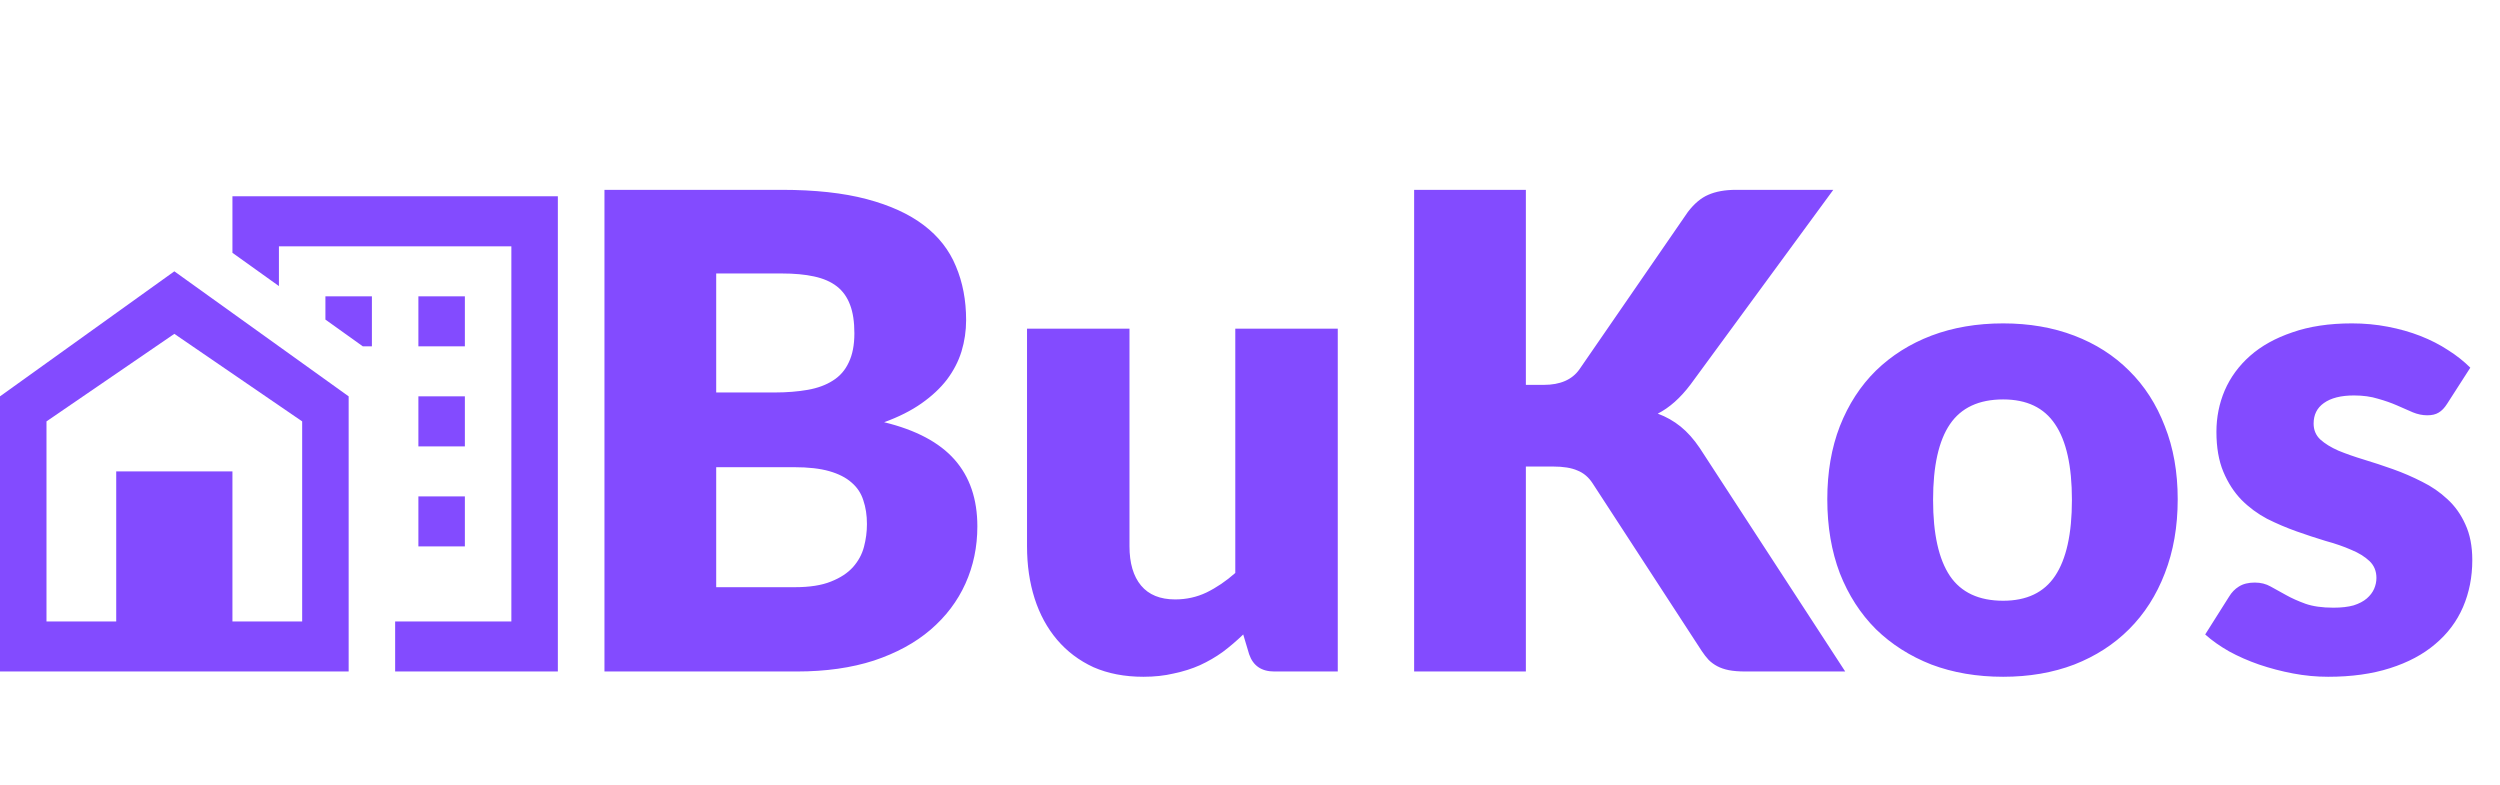 <svg width="121" height="38" viewBox="0 0 121 38" fill="none" xmlns="http://www.w3.org/2000/svg">
<g filter="url(#filter0_i_759_28)">
<path d="M38.472 26.92C39.187 26.92 39.768 26.829 40.216 26.648C40.675 26.467 41.032 26.232 41.288 25.944C41.544 25.656 41.72 25.331 41.816 24.968C41.912 24.605 41.96 24.237 41.96 23.864C41.96 23.437 41.901 23.053 41.784 22.712C41.677 22.371 41.485 22.083 41.208 21.848C40.941 21.613 40.584 21.432 40.136 21.304C39.688 21.176 39.123 21.112 38.44 21.112H34.664V26.92H38.472ZM34.664 11.736V17.496H37.48C38.077 17.496 38.616 17.453 39.096 17.368C39.576 17.283 39.981 17.133 40.312 16.92C40.653 16.707 40.909 16.413 41.08 16.04C41.261 15.667 41.352 15.197 41.352 14.632C41.352 14.077 41.283 13.619 41.144 13.256C41.005 12.883 40.792 12.584 40.504 12.36C40.216 12.136 39.848 11.976 39.4 11.88C38.963 11.784 38.44 11.736 37.832 11.736H34.664ZM37.832 7.688C39.443 7.688 40.813 7.837 41.944 8.136C43.075 8.435 43.997 8.856 44.712 9.4C45.427 9.944 45.944 10.605 46.264 11.384C46.595 12.163 46.76 13.032 46.76 13.992C46.76 14.515 46.685 15.021 46.536 15.512C46.387 15.992 46.152 16.445 45.832 16.872C45.512 17.288 45.101 17.672 44.6 18.024C44.099 18.376 43.496 18.68 42.792 18.936C44.328 19.309 45.464 19.912 46.2 20.744C46.936 21.576 47.304 22.653 47.304 23.976C47.304 24.968 47.112 25.891 46.728 26.744C46.344 27.597 45.779 28.344 45.032 28.984C44.296 29.613 43.384 30.109 42.296 30.472C41.208 30.824 39.965 31 38.568 31H29.256V7.688H37.832ZM64.748 14.408V31H61.675C61.057 31 60.651 30.723 60.459 30.168L60.172 29.208C59.852 29.517 59.521 29.8 59.179 30.056C58.838 30.301 58.47 30.515 58.075 30.696C57.691 30.867 57.27 31 56.812 31.096C56.364 31.203 55.873 31.256 55.34 31.256C54.433 31.256 53.627 31.101 52.923 30.792C52.23 30.472 51.644 30.029 51.163 29.464C50.684 28.899 50.321 28.232 50.075 27.464C49.83 26.696 49.708 25.853 49.708 24.936V14.408H54.667V24.936C54.667 25.757 54.854 26.392 55.227 26.84C55.601 27.288 56.15 27.512 56.876 27.512C57.419 27.512 57.926 27.4 58.395 27.176C58.876 26.941 59.34 26.627 59.788 26.232V14.408H64.748ZM73.852 17.128H74.716C75.516 17.128 76.091 16.877 76.444 16.376L81.692 8.76C82.001 8.355 82.332 8.077 82.683 7.928C83.046 7.768 83.494 7.688 84.028 7.688H88.731L81.82 17.112C81.329 17.763 80.801 18.232 80.236 18.52C80.641 18.669 81.009 18.877 81.34 19.144C81.67 19.411 81.98 19.757 82.267 20.184L89.308 31H84.475C84.166 31 83.9 30.979 83.675 30.936C83.462 30.893 83.275 30.829 83.115 30.744C82.956 30.659 82.817 30.557 82.7 30.44C82.582 30.312 82.47 30.168 82.364 30.008L77.084 21.896C76.891 21.597 76.646 21.389 76.347 21.272C76.059 21.144 75.665 21.08 75.163 21.08H73.852V31H68.444V7.688H73.852V17.128ZM96.953 14.152C98.212 14.152 99.358 14.349 100.393 14.744C101.428 15.139 102.313 15.704 103.049 16.44C103.796 17.176 104.372 18.072 104.777 19.128C105.193 20.173 105.401 21.352 105.401 22.664C105.401 23.987 105.193 25.181 104.777 26.248C104.372 27.304 103.796 28.205 103.049 28.952C102.313 29.688 101.428 30.259 100.393 30.664C99.358 31.059 98.212 31.256 96.953 31.256C95.684 31.256 94.526 31.059 93.481 30.664C92.446 30.259 91.55 29.688 90.793 28.952C90.046 28.205 89.465 27.304 89.049 26.248C88.644 25.181 88.441 23.987 88.441 22.664C88.441 21.352 88.644 20.173 89.049 19.128C89.465 18.072 90.046 17.176 90.793 16.44C91.55 15.704 92.446 15.139 93.481 14.744C94.526 14.349 95.684 14.152 96.953 14.152ZM96.953 27.576C98.094 27.576 98.932 27.176 99.465 26.376C100.009 25.565 100.281 24.339 100.281 22.696C100.281 21.053 100.009 19.832 99.465 19.032C98.932 18.232 98.094 17.832 96.953 17.832C95.78 17.832 94.921 18.232 94.377 19.032C93.833 19.832 93.561 21.053 93.561 22.696C93.561 24.339 93.833 25.565 94.377 26.376C94.921 27.176 95.78 27.576 96.953 27.576ZM118.443 18.04C118.315 18.243 118.176 18.387 118.027 18.472C117.888 18.557 117.707 18.6 117.483 18.6C117.248 18.6 117.013 18.552 116.779 18.456C116.544 18.349 116.288 18.237 116.011 18.12C115.744 18.003 115.44 17.896 115.099 17.8C114.757 17.693 114.368 17.64 113.931 17.64C113.301 17.64 112.816 17.763 112.475 18.008C112.144 18.243 111.979 18.573 111.979 19C111.979 19.309 112.085 19.565 112.299 19.768C112.523 19.971 112.816 20.152 113.179 20.312C113.541 20.461 113.952 20.605 114.411 20.744C114.869 20.883 115.339 21.037 115.819 21.208C116.299 21.379 116.768 21.581 117.227 21.816C117.685 22.04 118.096 22.323 118.459 22.664C118.821 22.995 119.109 23.4 119.323 23.88C119.547 24.36 119.659 24.936 119.659 25.608C119.659 26.429 119.509 27.187 119.211 27.88C118.912 28.573 118.464 29.171 117.867 29.672C117.28 30.173 116.549 30.563 115.675 30.84C114.811 31.117 113.813 31.256 112.683 31.256C112.117 31.256 111.552 31.203 110.987 31.096C110.421 30.989 109.872 30.845 109.339 30.664C108.816 30.483 108.331 30.269 107.883 30.024C107.435 29.768 107.051 29.496 106.731 29.208L107.883 27.384C108.011 27.171 108.171 27.005 108.363 26.888C108.565 26.76 108.821 26.696 109.131 26.696C109.419 26.696 109.675 26.76 109.899 26.888C110.133 27.016 110.384 27.155 110.651 27.304C110.917 27.453 111.227 27.592 111.579 27.72C111.941 27.848 112.395 27.912 112.939 27.912C113.323 27.912 113.648 27.875 113.915 27.8C114.181 27.715 114.395 27.603 114.555 27.464C114.715 27.325 114.832 27.171 114.907 27C114.981 26.829 115.019 26.653 115.019 26.472C115.019 26.141 114.907 25.869 114.683 25.656C114.459 25.443 114.165 25.261 113.803 25.112C113.44 24.952 113.024 24.808 112.555 24.68C112.096 24.541 111.627 24.387 111.147 24.216C110.667 24.045 110.192 23.843 109.723 23.608C109.264 23.363 108.853 23.059 108.491 22.696C108.128 22.323 107.835 21.869 107.611 21.336C107.387 20.803 107.275 20.157 107.275 19.4C107.275 18.696 107.408 18.029 107.675 17.4C107.952 16.76 108.363 16.2 108.907 15.72C109.451 15.24 110.133 14.861 110.955 14.584C111.776 14.296 112.736 14.152 113.835 14.152C114.432 14.152 115.008 14.205 115.563 14.312C116.128 14.419 116.656 14.568 117.147 14.76C117.637 14.952 118.085 15.181 118.491 15.448C118.896 15.704 119.253 15.987 119.563 16.296L118.443 18.04Z" fill="#834BFF"/>
<path d="M11.25 8V10.736L13.5 12.346V10.421H24.75V28.579H19.125V31H27V8H11.25ZM8.438 11.632L0 17.684V31H16.875V17.684L8.438 11.632ZM15.75 12.842V13.968L17.561 15.263H18V12.842H15.75ZM20.25 12.842V15.263H22.5V12.842H20.25ZM8.438 14.658L14.625 18.895V28.579H11.25V21.316H5.625V28.579H2.25V18.895L8.438 14.658ZM20.25 17.684V20.105H22.5V17.684H20.25ZM20.25 22.526V24.947H22.5V22.526H20.25Z" fill="#834BFF"/>
</g>
<defs>
<filter id="filter0_i_759_28" x="0" y="7.688" width="119.659" height="24.567" filterUnits="userSpaceOnUse" color-interpolation-filters="sRGB">
<feFlood flood-opacity="0" result="BackgroundImageFix"/>
<feBlend mode="normal" in="SourceGraphic" in2="BackgroundImageFix" result="shape"/>
<feColorMatrix in="SourceAlpha" type="matrix" values="0 0 0 0 0 0 0 0 0 0 0 0 0 0 0 0 0 0 127 0" result="hardAlpha"/>
<feOffset dy="1.5"/>
<feGaussianBlur stdDeviation="0.5"/>
<feComposite in2="hardAlpha" operator="arithmetic" k2="-1" k3="1"/>
<feColorMatrix type="matrix" values="0 0 0 0 0 0 0 0 0 0 0 0 0 0 0 0 0 0 0.3 0"/>
<feBlend mode="normal" in2="shape" result="effect1_innerShadow_759_28"/>
</filter>
</defs>
</svg>
